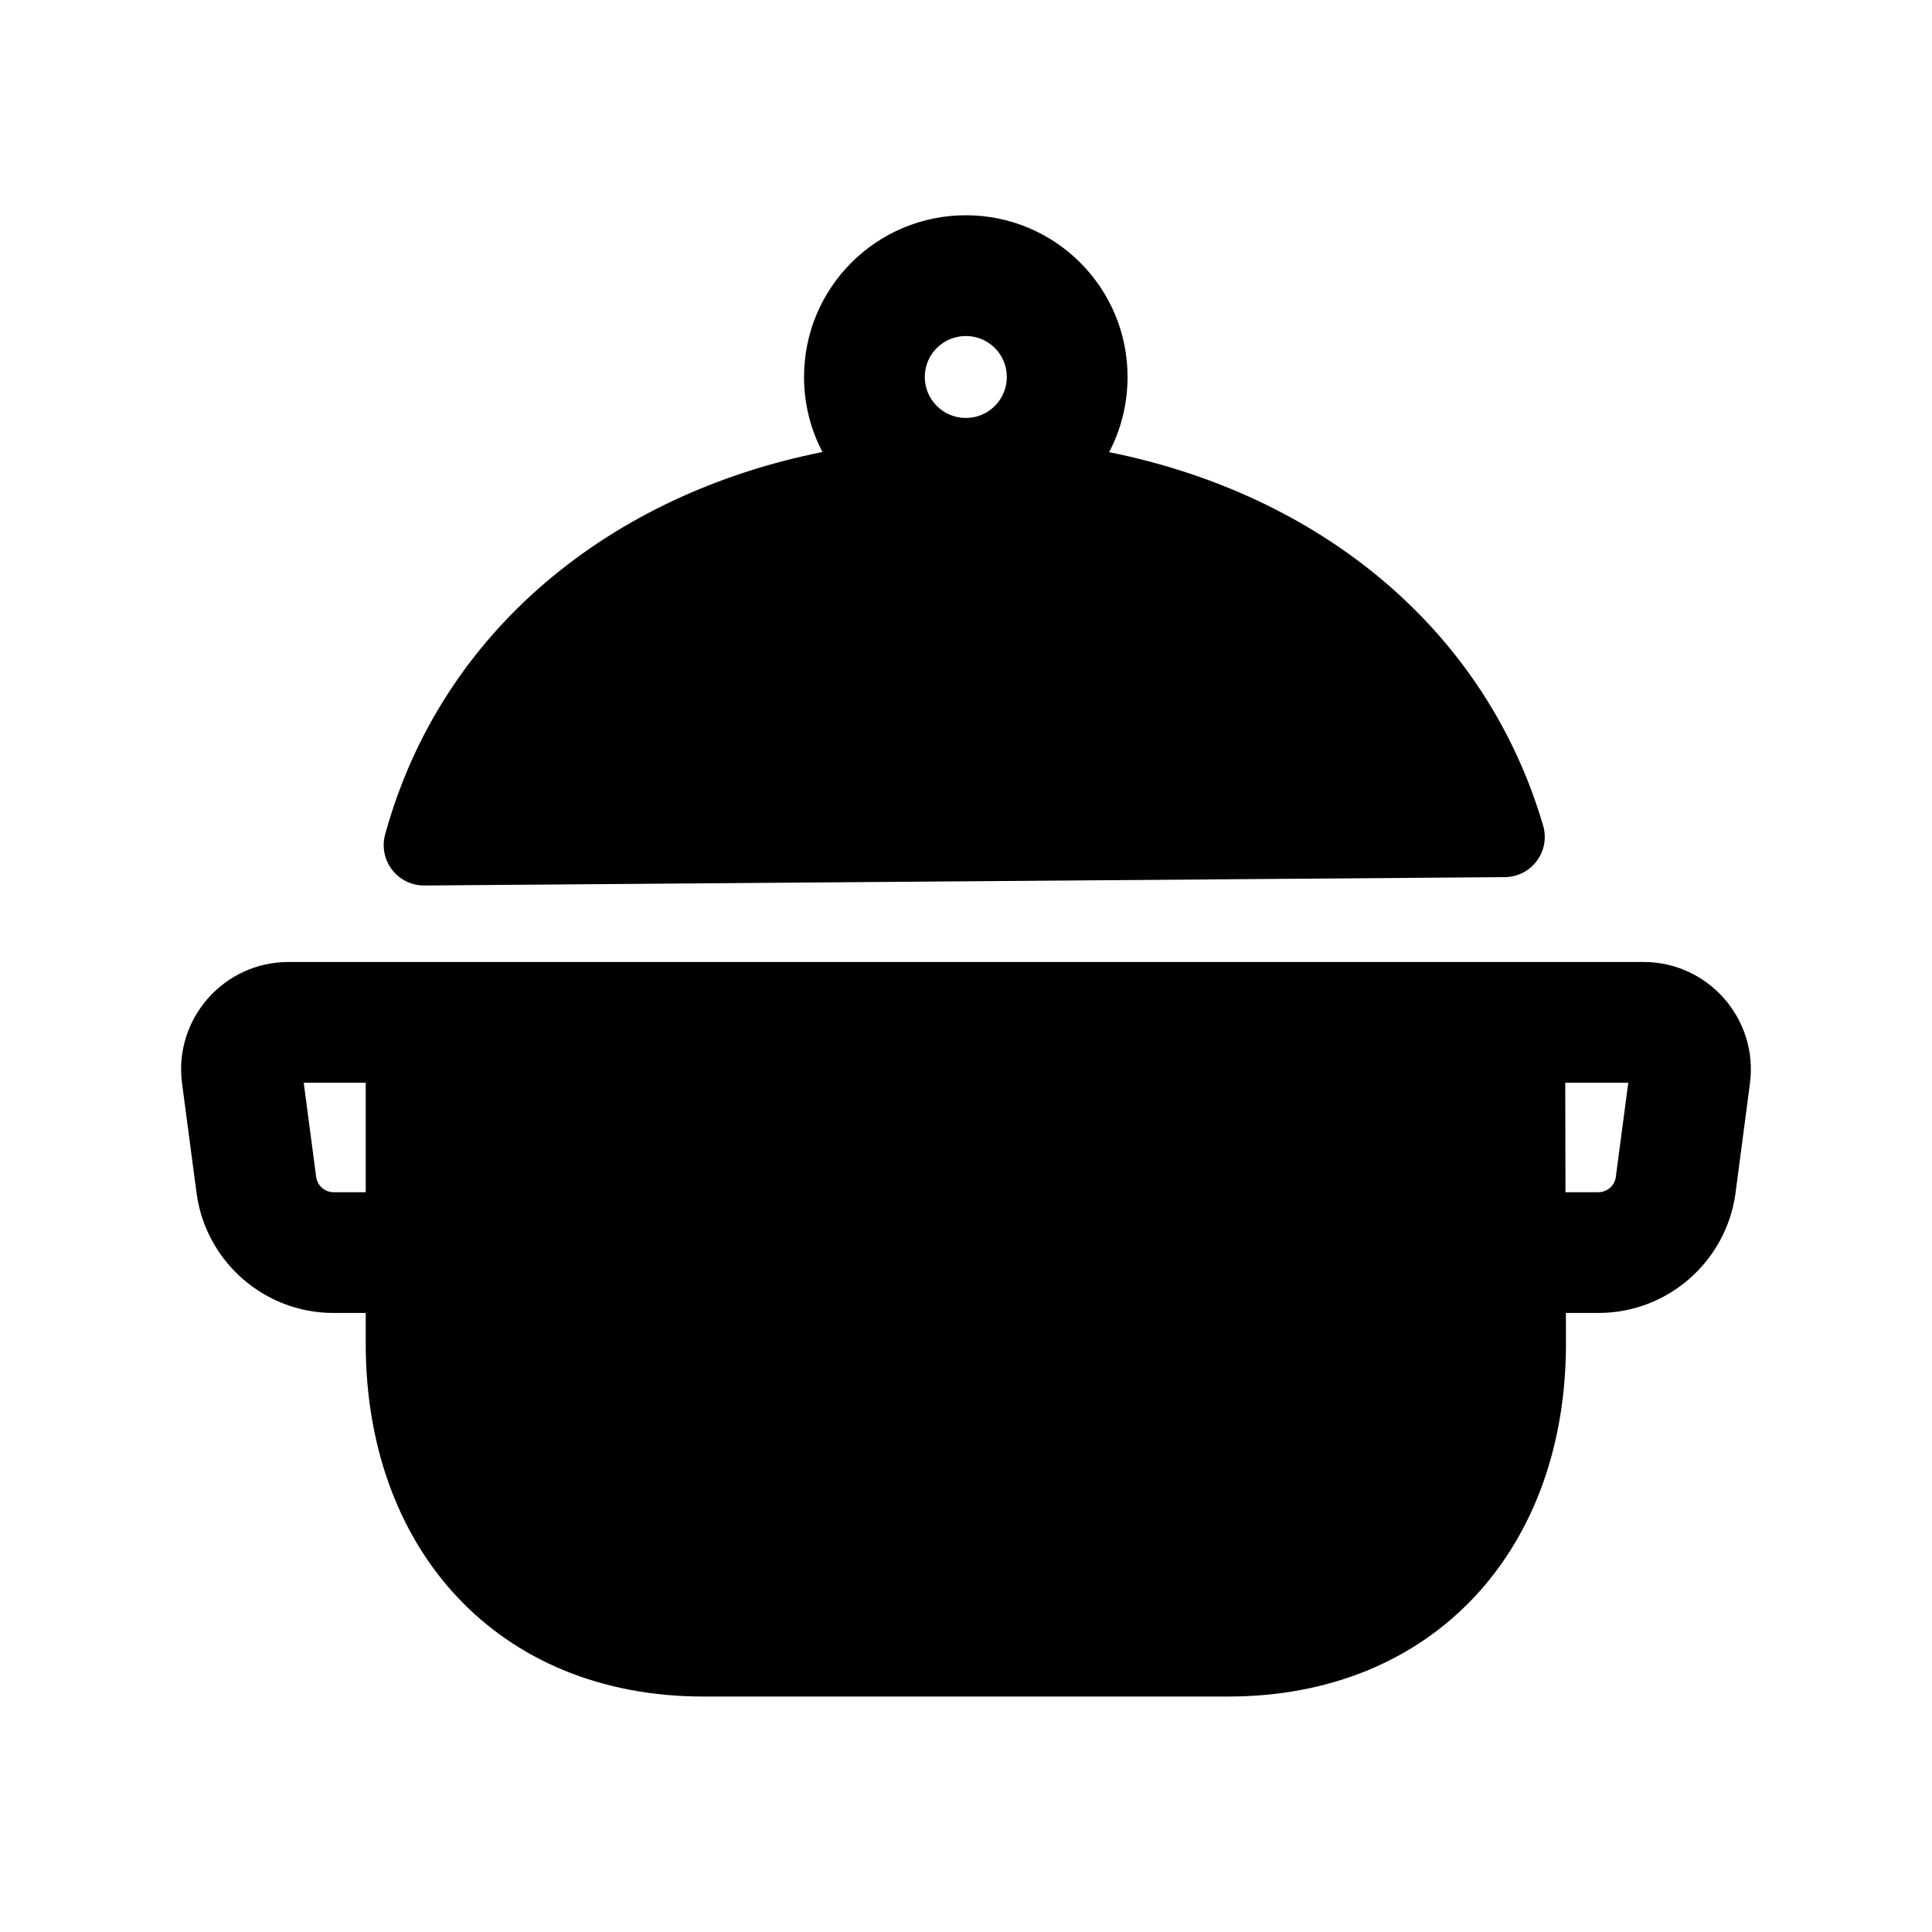<svg width="24" height="24" viewBox="0 0 24 24" fill="none" xmlns="http://www.w3.org/2000/svg">
<path fill-rule="evenodd" clip-rule="evenodd" d="M11.998 2.674C10.889 2.674 9.988 3.572 9.988 4.683C9.988 5.019 10.071 5.337 10.217 5.615C7.6 6.137 5.483 7.821 4.784 10.367C4.743 10.518 4.775 10.68 4.87 10.804C4.966 10.928 5.114 11.001 5.27 11L18.694 10.896C18.851 10.895 18.998 10.82 19.091 10.694C19.185 10.568 19.214 10.406 19.169 10.255C18.44 7.774 16.351 6.133 13.778 5.617C13.924 5.338 14.007 5.02 14.007 4.683C14.007 3.573 13.108 2.674 11.998 2.674ZM11.488 4.683C11.488 4.402 11.716 4.174 11.998 4.174C12.28 4.174 12.507 4.401 12.507 4.683C12.507 4.964 12.28 5.192 11.998 5.192C11.716 5.192 11.488 4.964 11.488 4.683Z" fill="black"/>
<path fill-rule="evenodd" clip-rule="evenodd" d="M3.583 11.95C2.779 11.95 2.154 12.661 2.262 13.461L2.442 14.824L2.443 14.83C2.56 15.671 3.281 16.31 4.142 16.31H4.543V16.691C4.543 17.933 4.931 19.033 5.67 19.828C6.414 20.627 7.476 21.075 8.738 21.075H15.256C16.519 21.075 17.581 20.627 18.325 19.828C19.065 19.033 19.453 17.933 19.453 16.691L19.452 16.31H19.857C20.718 16.31 21.44 15.671 21.558 14.83L21.738 13.461C21.845 12.662 21.222 11.95 20.417 11.95H3.583ZM4.543 14.81V13.45H3.773L3.928 14.624C3.944 14.731 4.038 14.81 4.142 14.81H4.543ZM19.444 13.45L19.447 14.81H19.857C19.963 14.81 20.056 14.73 20.072 14.624L20.072 14.623L20.227 13.45H19.444Z" fill="black"/>
</svg>
